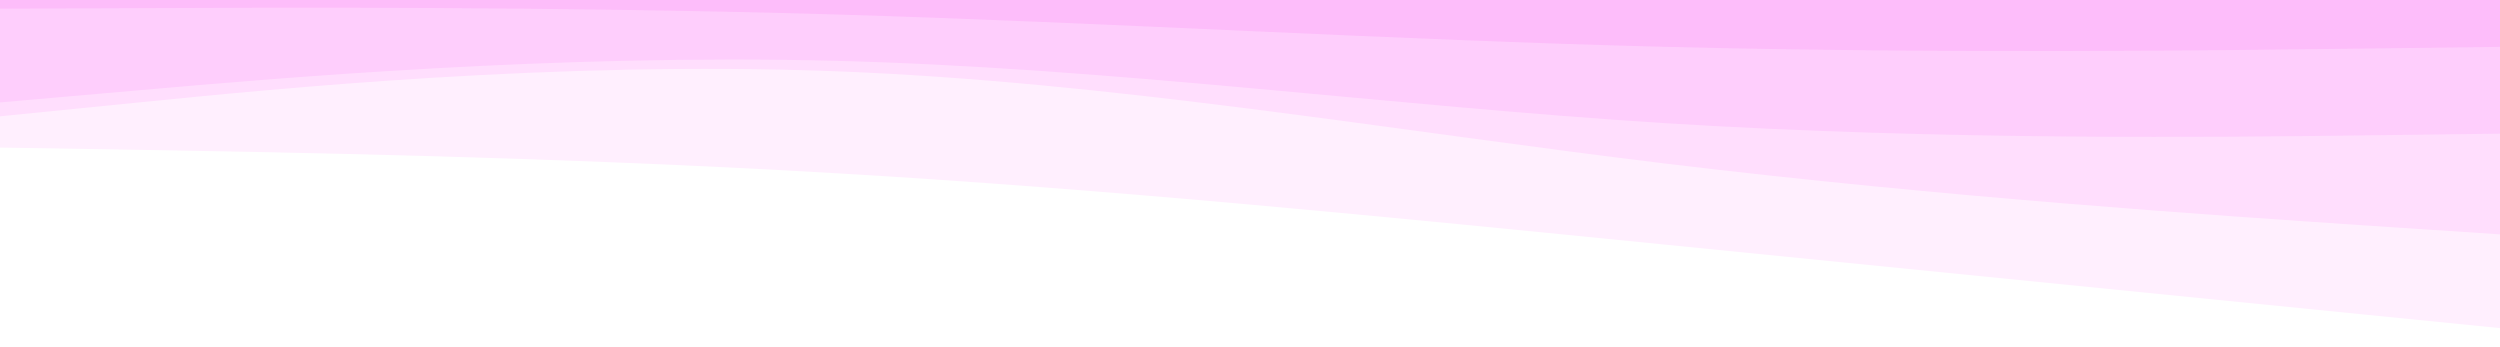 <svg id="visual" viewBox="0 0 1440 200" width="1440" height="200" xmlns="http://www.w3.org/2000/svg" xmlns:xlink="http://www.w3.org/1999/xlink" version="1.1"><rect x="0" y="0" width="1440" height="200" fill="#333333" stroke="none"/><path d="M0 7L80 6.7C160 6.3 320 5.7 480 10.3C640 15 800 25 960 29C1120 33 1280 31 1360 30L1440 29L1440 0L1360 0C1280 0 1120 0 960 0C800 0 640 0 480 0C320 0 160 0 80 0L0 0Z" fill="#fdbdfa"></path><path d="M0 61L80 54C160 47 320 33 480 37C640 41 800 63 960 73C1120 83 1280 81 1360 80L1440 79L1440 27L1360 28C1280 29 1120 31 960 27C800 23 640 13 480 8.3C320 3.7 160 4.3 80 4.7L0 5Z" fill="#fecefc"></path><path d="M0 69L80 61C160 53 320 37 480 43C640 49 800 77 960 96.3C1120 115.7 1280 126.3 1360 131.7L1440 137L1440 77L1360 78C1280 79 1120 81 960 71C800 61 640 39 480 35C320 31 160 45 80 52L0 59Z" fill="#ffdefd"></path><path d="M0 87L80 88.3C160 89.7 320 92.3 480 101.7C640 111 800 127 960 143C1120 159 1280 175 1360 183L1440 191L1440 135L1360 129.7C1280 124.3 1120 113.7 960 94.3C800 75 640 47 480 41C320 35 160 51 80 59L0 67Z" fill="#ffeffe"></path><path d="M0 201L80 201C160 201 320 201 480 201C640 201 800 201 960 201C1120 201 1280 201 1360 201L1440 201L1440 189L1360 181C1280 173 1120 157 960 141C800 125 640 109 480 99.7C320 90.3 160 87.7 80 86.3L0 85Z" fill="#ffffff"></path></svg>